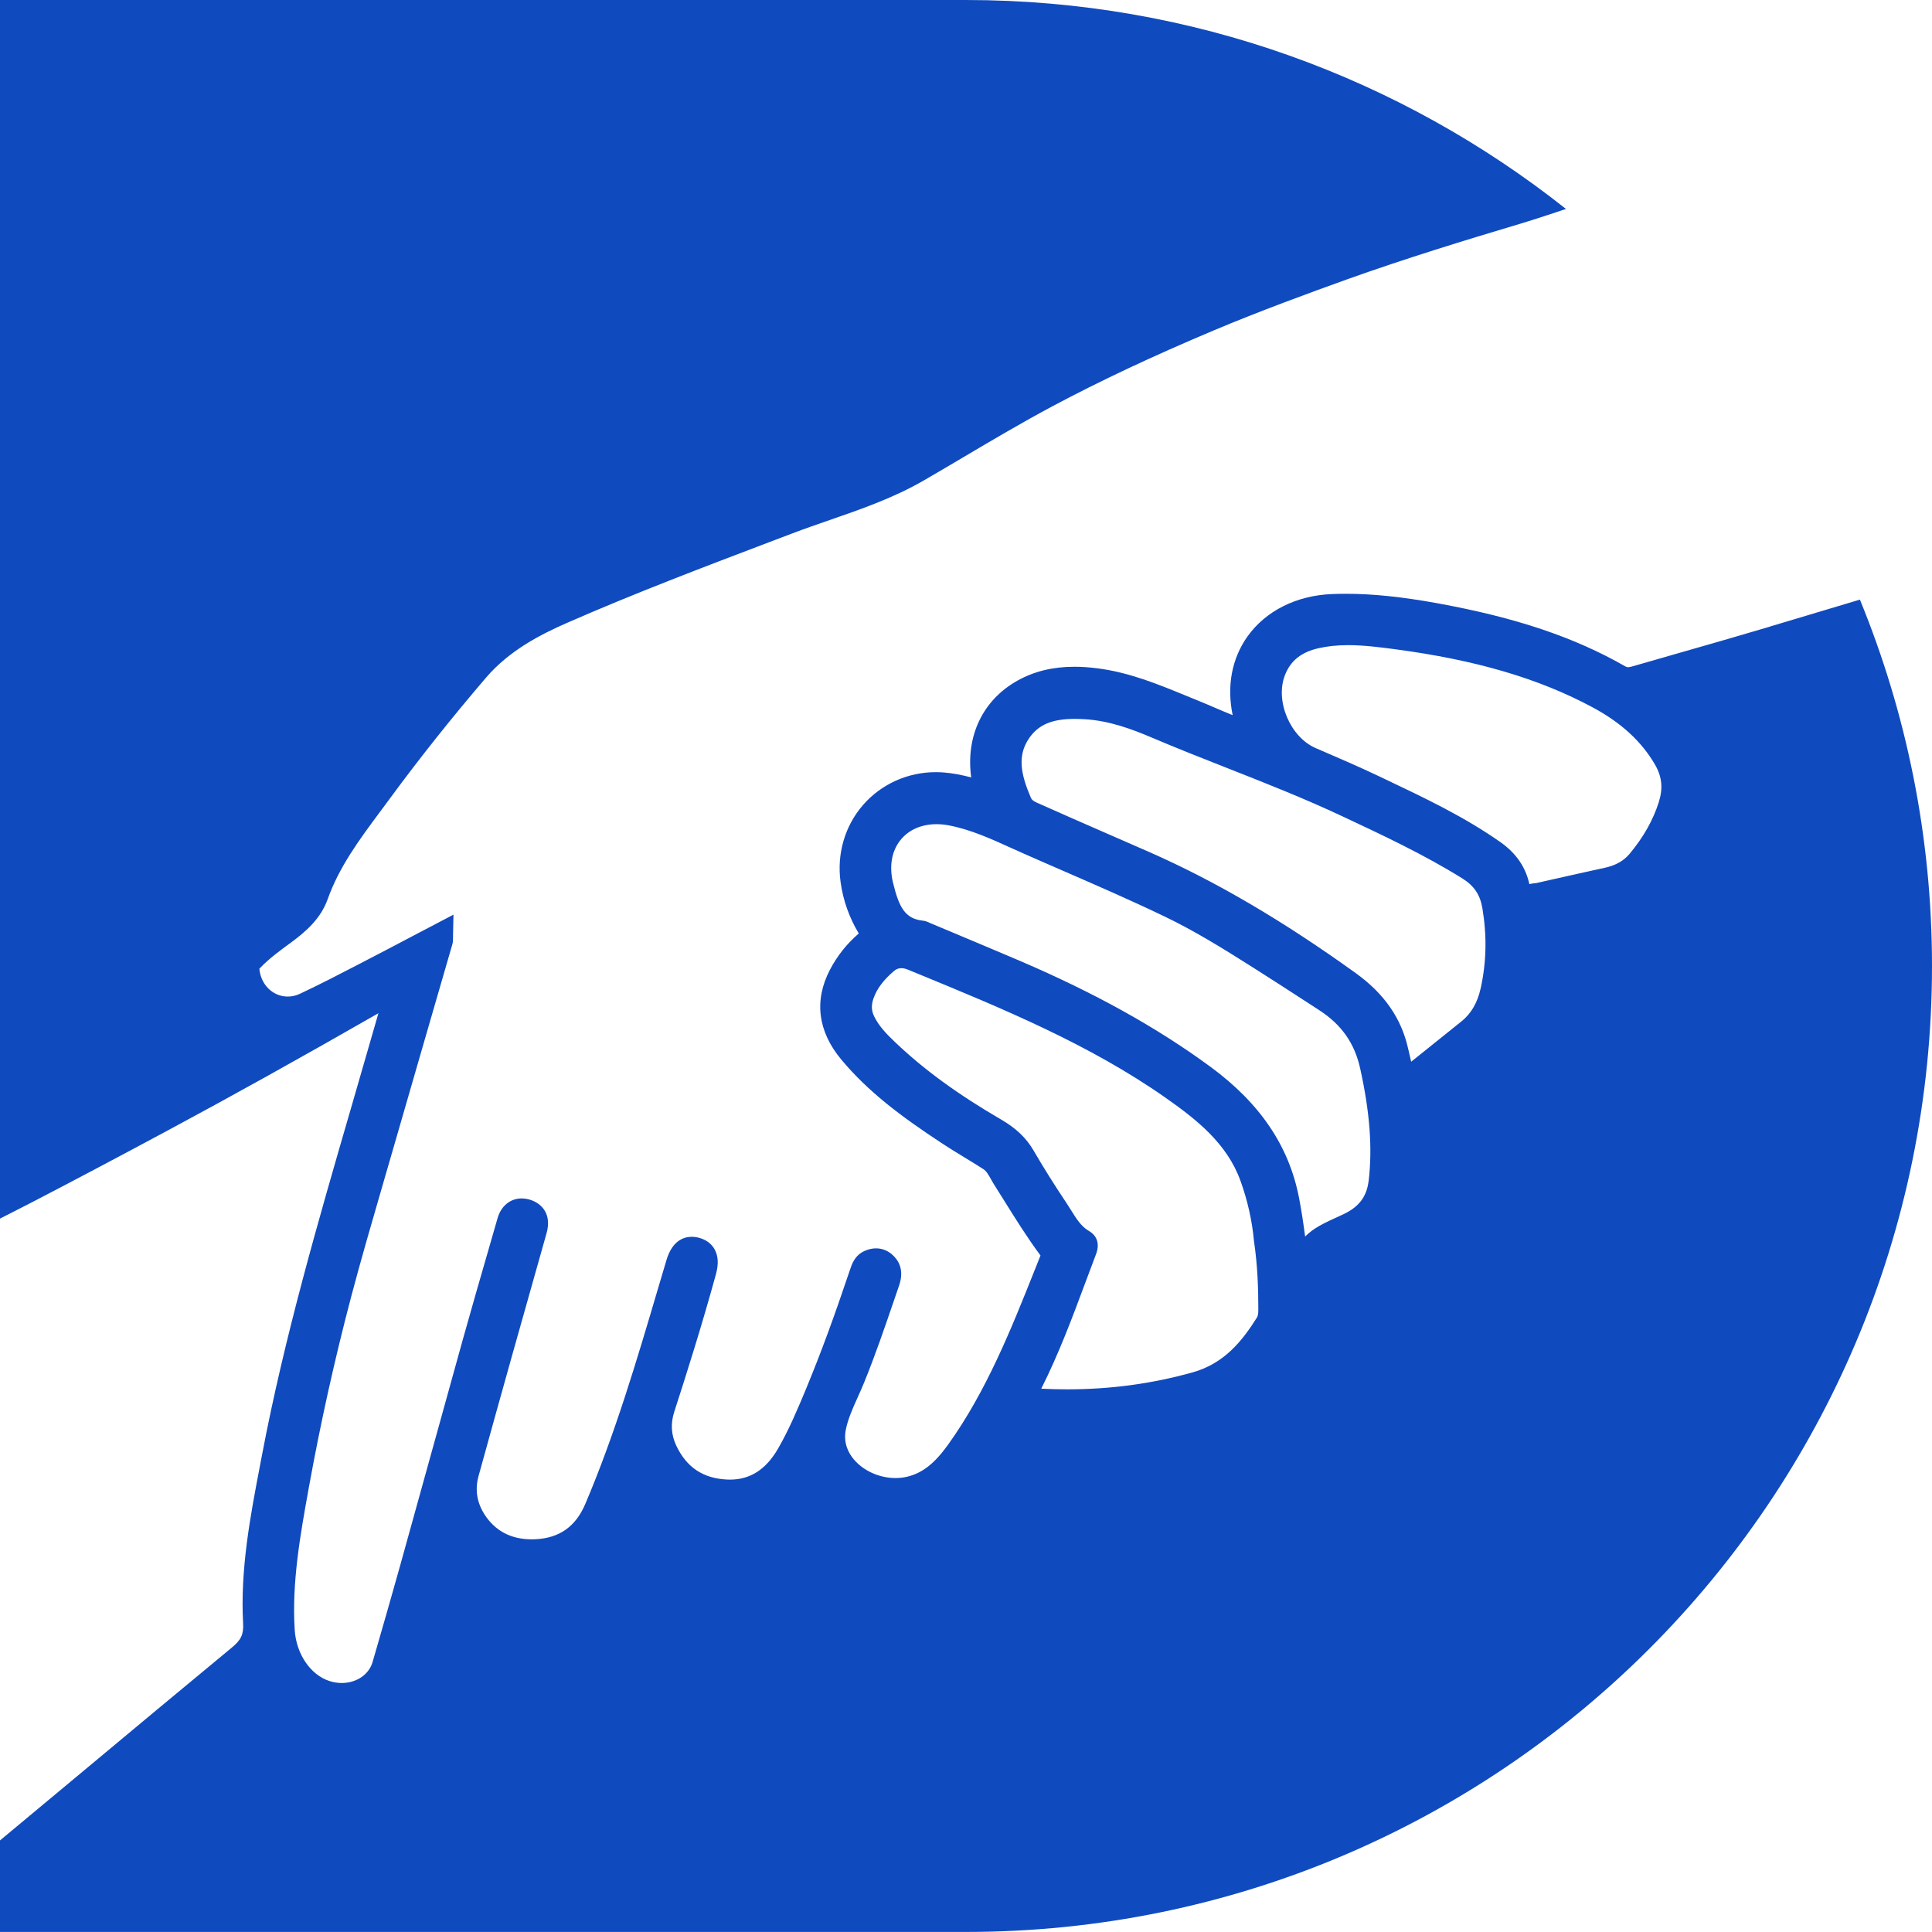 <?xml version="1.0" encoding="UTF-8"?>
<svg id="Layer_1" data-name="Layer 1" xmlns="http://www.w3.org/2000/svg" viewBox="0 0 416.44 416.44">
  <defs>
    <style>
      .cls-1 {
        fill: #104abf;
        stroke-width: 0px;
      }
    </style>
  </defs>
  <path class="cls-1" d="m381.46,135.08c-6.47,1.93-12.96,3.79-19.44,5.64-3.4.98-6.8,1.95-10.2,2.93-.39.11-.68.17-.89.17-.17,0-.32-.03-.57-.17-11.05-6.32-23.55-10.52-40.53-13.62-7.66-1.39-13.92-2.04-19.73-2.04-1.01,0-2.02.02-3.02.06-7.65.31-14.27,3.64-18.18,9.13-3.39,4.76-4.5,10.71-3.2,16.97-1.21-.48-2.43-1.01-3.68-1.54-1.21-.52-2.42-1.04-3.63-1.53l-2.74-1.12c-6.02-2.47-12.24-5.03-19.06-5.9-1.78-.23-3.42-.34-5-.34-4.64,0-8.64.97-12.24,2.97-7.5,4.17-11.22,11.95-10.01,20.88-1.97-.51-3.93-.92-5.99-1.07-.55-.04-1.11-.06-1.66-.06-6.04,0-11.75,2.58-15.66,7.07-3.92,4.51-5.69,10.57-4.84,16.63.54,3.92,1.86,7.64,3.92,11.07-2.55,2.19-4.64,4.81-6.2,7.79-3.47,6.61-2.64,13.3,2.41,19.36,5.79,6.95,12.82,12.22,21.58,17.99,1.63,1.08,3.31,2.1,4.98,3.12,1.38.84,2.75,1.68,4.11,2.55.62.4,1.09,1.23,1.64,2.2.23.41.46.82.71,1.21l2.12,3.38c2.45,3.93,4.98,7.98,7.82,11.81l-1.2,3.01c-5.15,12.93-10.48,26.29-18.74,37.79-2.88,4.01-5.48,6.06-8.71,6.86-.83.21-1.71.31-2.6.31-3.48,0-6.94-1.56-9.03-4.07-1.07-1.29-2.23-3.41-1.71-6.21.44-2.34,1.48-4.67,2.59-7.13.48-1.06.95-2.12,1.39-3.19,2.35-5.77,4.39-11.72,6.36-17.48l1.17-3.41c1.2-3.47-.19-5.58-1.56-6.74-.99-.84-2.17-1.28-3.41-1.28-.79,0-1.61.18-2.43.54-2.17.95-2.8,2.91-3.18,4.07-3.5,10.41-6.36,18.15-9.3,25.25l-.11.28c-1.83,4.39-3.73,8.94-6.12,13.06-2.59,4.47-5.98,6.65-10.36,6.65,0,0-.43,0-.64-.02-5.13-.24-8.69-2.62-10.9-7.27-1.12-2.37-1.27-4.76-.46-7.29,2.61-8.07,5.99-18.73,8.99-29.68.61-2.21.51-3.98-.31-5.42-.47-.83-1.42-1.92-3.27-2.43-.56-.15-1.1-.23-1.61-.23-1.81,0-4.23.87-5.47,5.01l-1.82,6.13c-4.56,15.44-9.28,31.41-15.68,46.45-2.07,4.87-5.58,7.35-10.73,7.6-.27.01-.54.02-.81.02-4.45,0-7.86-1.79-10.15-5.32-1.68-2.6-2.12-5.39-1.32-8.31,4.82-17.47,9.72-34.9,14.66-52.34,1.17-4.1-1.01-6.4-3.44-7.19-.64-.21-1.3-.32-1.93-.32-2.45,0-4.44,1.64-5.19,4.27l-1.95,6.77c-1.86,6.44-3.73,12.89-5.53,19.35-2.24,8.03-4.46,16.07-6.68,24.1-2.26,8.16-4.51,16.32-6.79,24.48-1.76,6.33-3.59,12.65-5.41,18.96l-.58,2c-.78,2.7-3.46,4.52-6.65,4.52-.87,0-1.74-.14-2.6-.41-4.11-1.3-7.21-5.83-7.53-11.03-.65-10.19,1.19-20.43,2.98-30.34l.11-.61c2.47-13.63,5.52-27.36,9.06-40.81,2.11-7.98,4.46-16.06,6.73-23.88.82-2.82,1.64-5.63,2.45-8.45,2.34-8.1,4.69-16.2,7.03-24.31l5.62-19.4c.15-.51.14-.94.14-1.32v-.52s.1-4.54.1-4.54l-8.92,4.68c-3.45,1.82-6.81,3.59-10.17,5.32l-1.65.86c-4.03,2.09-8.21,4.25-12.36,6.2-.85.4-1.73.6-2.62.6-3.22,0-5.84-2.58-6.12-6.02.03,0,.1-.09.24-.23,1.93-2,4.16-3.63,6.53-5.36,3.3-2.43,6.43-5.16,7.94-9.35,2.5-7.03,6.85-12.88,11.46-19.08l1.86-2.51c6.44-8.77,13.45-17.58,20.83-26.2,5.04-5.87,11.69-9.27,17.52-11.83,14.33-6.28,29.23-11.94,43.63-17.41l4.8-1.82c2.67-1.02,5.37-1.95,8.07-2.89,6.8-2.35,13.83-4.79,20.3-8.53,2.92-1.69,5.82-3.4,8.72-5.12,6.17-3.65,12.55-7.42,18.95-10.84,10.35-5.52,21.75-10.88,34.86-16.4,10.02-4.21,20.24-7.95,28.92-11.07,12.55-4.48,25.41-8.42,36.34-11.68,3.47-1.04,7.04-2.2,10.67-3.43C302.01,16.89,257.1,0,208.22,0H0v262.67c2.57-1.32,5.11-2.59,7.72-3.95,8.72-4.53,18.01-9.45,28.4-15.03,13.91-7.46,28.79-15.74,45.45-25.29-1.99,6.93-3.9,13.54-5.82,20.15l-.17.58c-7.02,24.17-14.29,49.16-19.09,74.41l-.43,2.26c-2.11,11.03-4.29,22.44-3.66,34.08.13,2.42-.42,3.6-2.46,5.28-10.68,8.82-21.32,17.7-31.96,26.57-5.99,5-11.98,9.98-17.98,14.97v19.73h208.22c115,0,208.22-93.22,208.22-208.22h0c0-27.96-5.55-54.61-15.54-78.96-6.31,1.9-12.73,3.82-19.44,5.82Zm-110.54,148.93c-3.15,5-7,9.88-13.84,11.8-8.81,2.46-17.68,3.66-27.11,3.66-1.82,0-3.67-.05-5.53-.14,3.8-7.54,6.75-15.46,9.61-23.14.69-1.87,1.39-3.73,2.1-5.59,1.36-3.26-.55-4.77-1.43-5.27-1.65-.94-2.68-2.59-3.87-4.5-.32-.52-.65-1.04-.99-1.55-2.54-3.79-4.92-7.59-7.07-11.28-1.55-2.68-3.75-4.79-6.92-6.64-9.42-5.48-16.7-10.79-22.92-16.71-2-1.89-3.53-3.55-4.51-5.54-.63-1.27-.67-2.49-.14-3.96.75-2.08,2.16-3.95,4.42-5.87.47-.4.98-.59,1.56-.59.43,0,.9.1,1.4.31l2.07.85c18.22,7.49,37.05,15.24,53.46,26.75,6.61,4.64,13.3,9.85,16.2,18,1.5,4.16,2.49,8.58,2.87,12.8.84,5.68.95,10.72.95,14.93,0,.81-.1,1.36-.31,1.68Zm24.08-29.45c-.41,3.45-2.16,5.7-5.69,7.29-4.35,1.97-6.09,2.82-7.99,4.68-.37-2.8-.78-5.57-1.31-8.31-2.15-11.17-8.4-20.42-19.12-28.29-11.5-8.45-24.94-15.92-41.08-22.83-4.83-2.06-9.67-4.09-14.5-6.12l-4.8-2.01c-.44-.21-.96-.47-1.65-.53-3.83-.42-5.11-2.98-6.38-8.21-.84-3.51-.29-6.74,1.57-9.1,1.77-2.25,4.55-3.48,7.82-3.48.88,0,1.79.09,2.72.27,4.65.9,8.94,2.85,13.49,4.91l2.65,1.19c2.88,1.28,5.78,2.53,8.67,3.79,7.12,3.1,14.49,6.31,21.59,9.72,6.46,3.09,12.68,6.95,19.01,10.96,4.08,2.58,8.12,5.2,12.17,7.83l2.23,1.45c4.8,3.13,7.59,7.12,8.79,12.56,2.08,9.42,2.66,17.12,1.82,24.24Zm24.15-41.51c-.69,3.1-2.05,5.44-4.16,7.13-3.58,2.86-7.15,5.73-10.81,8.67-.23-.93-.44-1.83-.64-2.74-1.45-6.56-5.13-11.89-11.25-16.31-15.72-11.32-30.29-19.86-44.53-26.13-2.91-1.28-5.82-2.55-8.74-3.82-5.16-2.25-10.33-4.51-15.47-6.81-.93-.41-1.19-.71-1.39-1.19-2.09-4.89-2.95-8.93-.34-12.72,2.01-2.93,4.95-4.17,9.82-4.17.72,0,1.44.03,2.17.07,5.25.3,10.18,2.14,14.3,3.89,5.46,2.33,11.06,4.53,16.47,6.66,8.18,3.22,16.63,6.55,24.69,10.34,8.67,4.06,17.63,8.26,25.93,13.42,2.55,1.59,3.85,3.53,4.34,6.5.98,5.95.86,11.59-.39,17.23Zm38.43-40.23c-1.25,3.94-3.31,7.6-6.29,11.18-1.3,1.57-3.02,2.54-5.43,3.06-3.6.78-7.19,1.59-10.66,2.37l-3.99.9-.51.06c-.41.05-.74.11-1.05.18-.78-3.66-2.88-6.7-6.25-9.06-7.78-5.47-16.36-9.53-24.65-13.47l-1.68-.8c-3.96-1.88-8.04-3.65-11.99-5.35l-1.47-.63c-5.52-2.39-8.81-10.19-6.64-15.74,1.21-3.11,3.51-4.95,7.25-5.8,1.95-.44,4.03-.66,6.37-.66,3.4,0,6.92.46,10.03.87,17.51,2.32,31.08,6.31,42.71,12.56,6.16,3.32,10.56,7.38,13.45,12.4,1.45,2.53,1.71,5.05.79,7.93Z"/>
</svg>